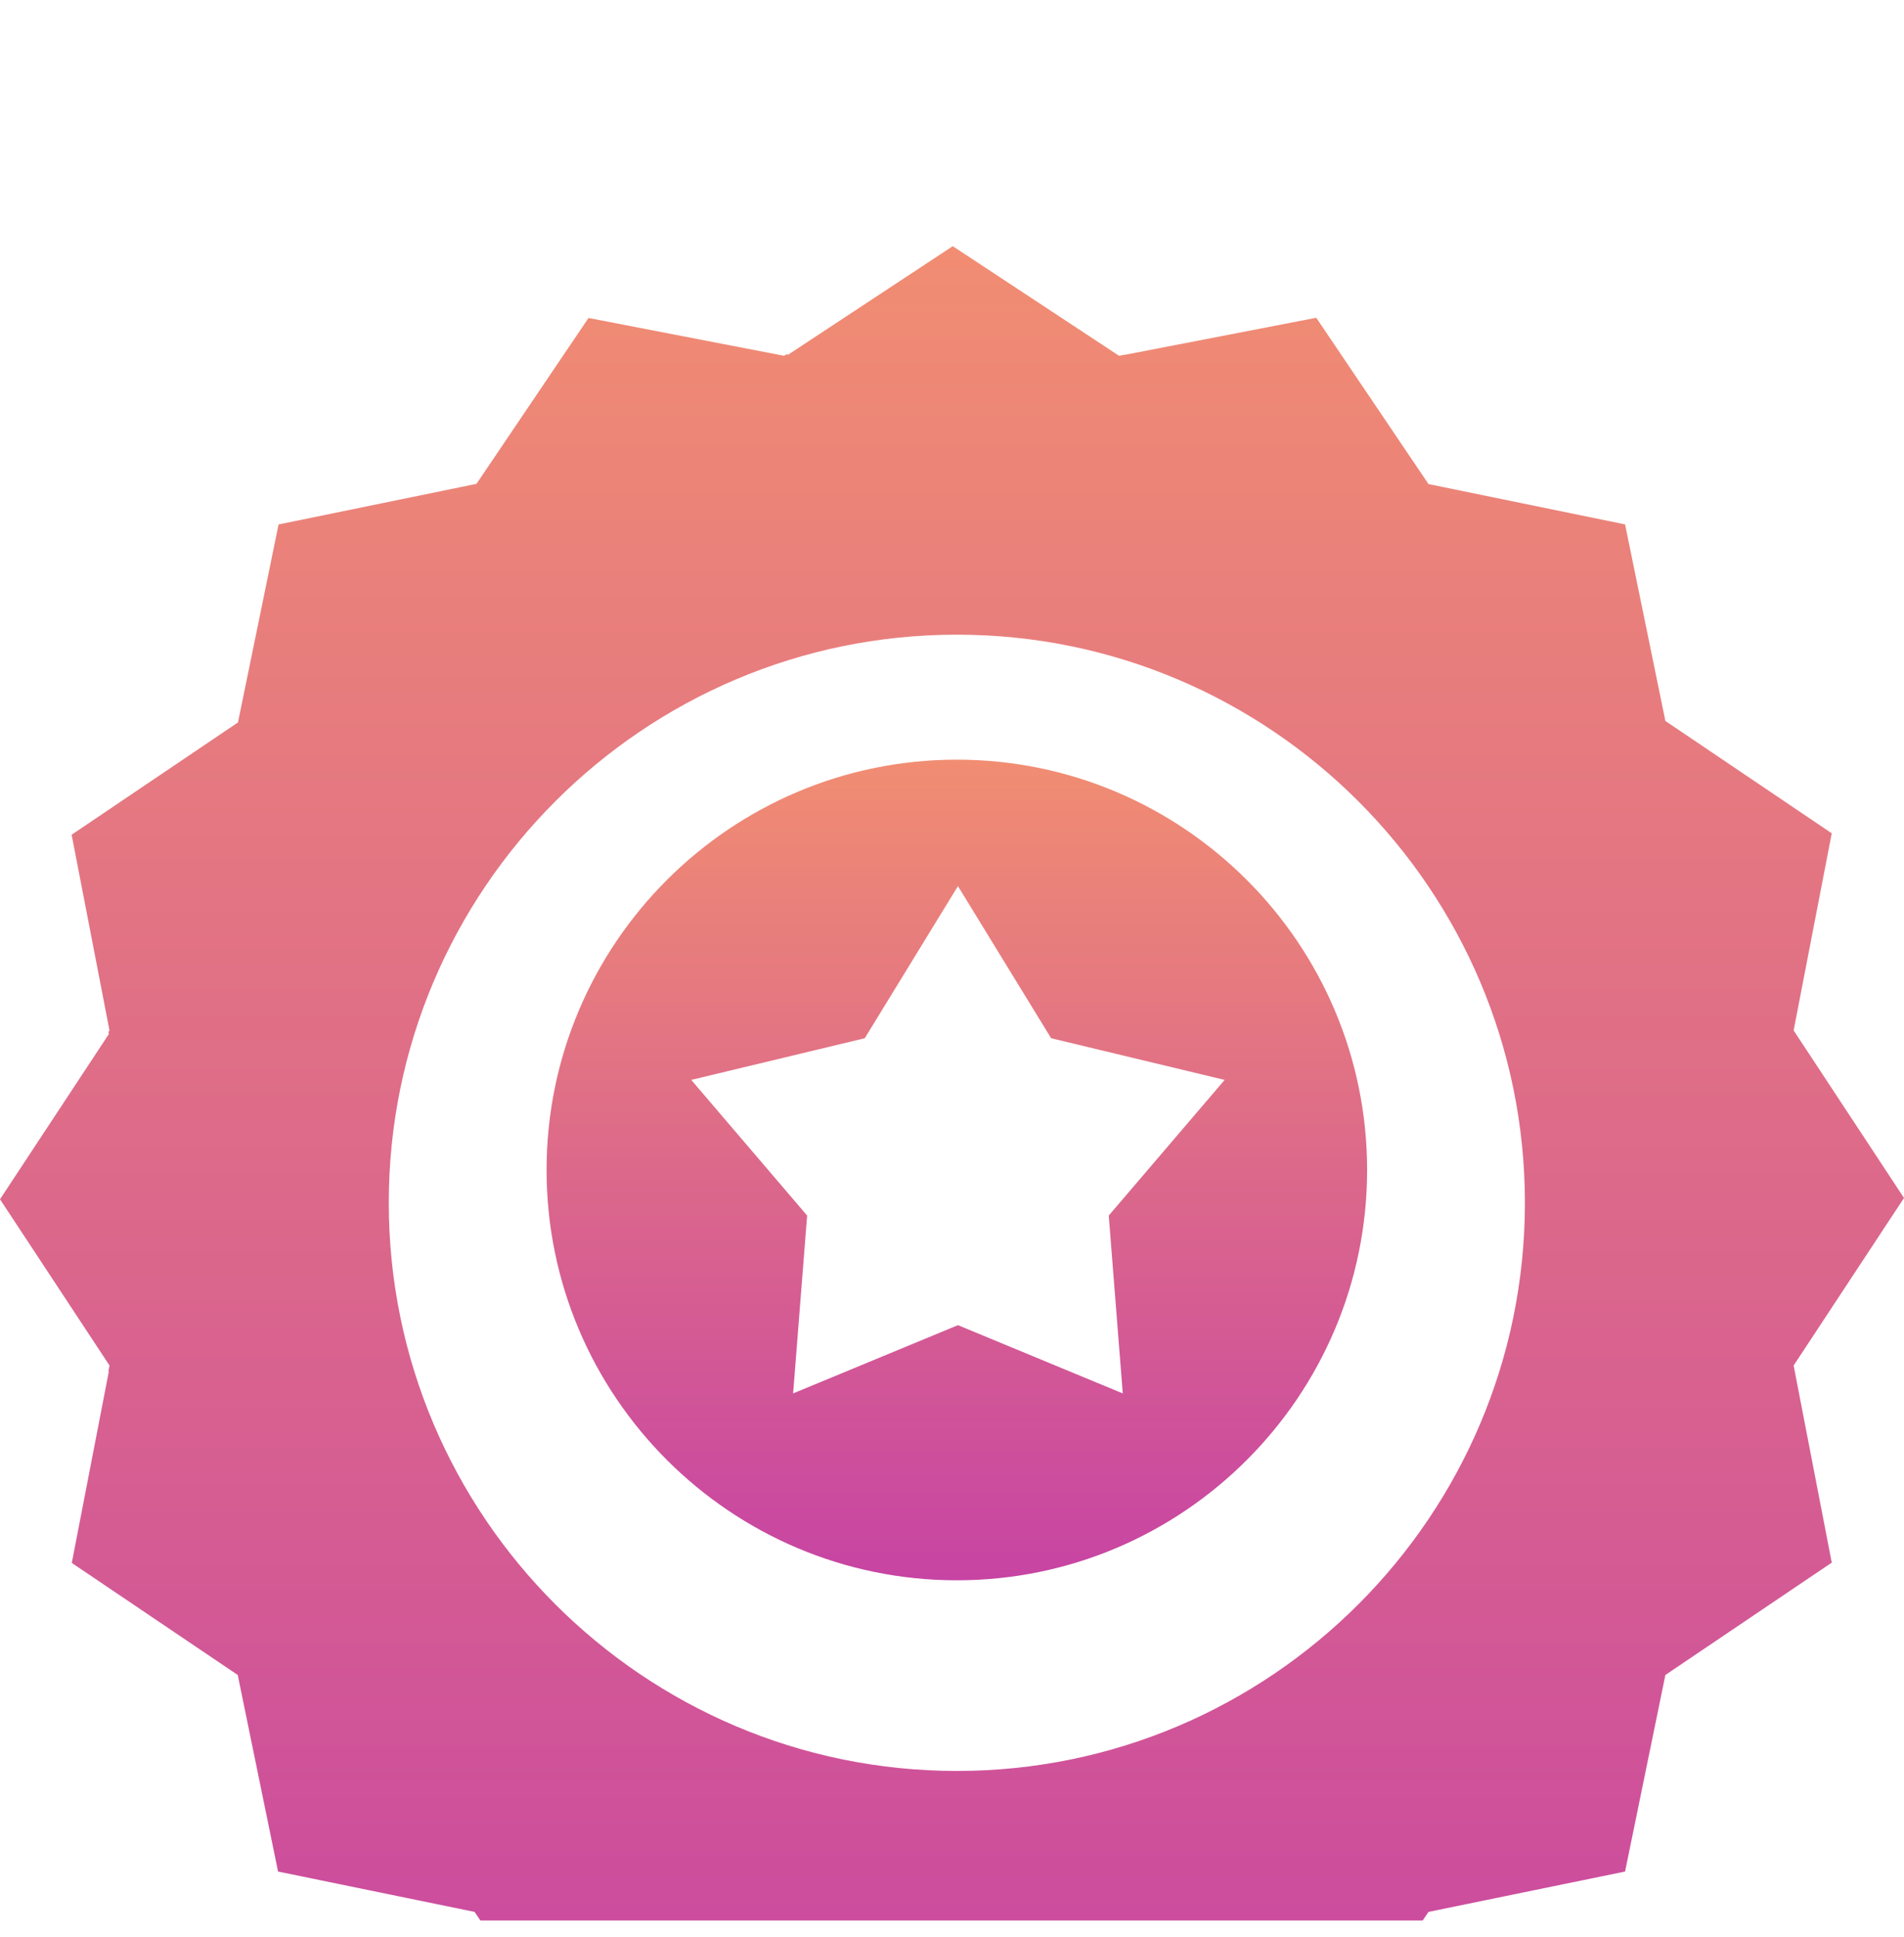 <svg width="58" height="59" viewBox="0 0 58 59" fill="none" xmlns="http://www.w3.org/2000/svg">
<g clip-path="url(#clip0_3114_16177)">
<g filter="url(#filter0_d_3114_16177)">
<path d="M29.148 17.138C22.257 17.138 16.65 22.744 16.65 29.635C16.65 36.527 22.257 42.133 29.148 42.133C36.039 42.133 41.645 36.527 41.645 29.635C41.645 22.744 36.039 17.138 29.148 17.138ZM34.202 36.441L29.181 34.362L24.16 36.441L24.587 31.024L21.057 26.892L26.342 25.623L29.181 20.989L32.02 25.623L37.305 26.892L33.775 31.024L34.202 36.441Z" fill="url(#paint0_linear_3114_16177)"/>
</g>
<g filter="url(#filter1_di_3114_16177)">
<path d="M50.731 44.017L55.799 40.595L54.638 34.591L58 29.488L54.638 24.385L55.799 18.381L50.731 14.959L49.503 8.972L43.515 7.744L40.096 2.679L34.286 3.803L34.282 3.799L34.089 3.837L29.023 0.498L24.009 3.803L23.952 3.792L23.884 3.837L17.927 2.685L14.515 7.737L8.486 8.974L7.249 15.004L2.182 18.425L3.335 24.385L3.303 24.435L3.315 24.497L0 29.528L3.336 34.591L3.303 34.758L3.315 34.775L2.187 40.604L7.242 44.017L8.47 50.004L14.457 51.233L17.88 56.301L23.884 55.139L28.987 58.502L34.09 55.139L40.094 56.301L43.515 51.233L49.503 50.004L50.731 44.017ZM29.148 46.94C19.606 46.94 11.843 39.177 11.843 29.636C11.843 20.094 19.606 12.331 29.148 12.331C38.689 12.331 46.452 20.094 46.452 29.636C46.452 39.177 38.689 46.94 29.148 46.94Z" fill="url(#paint1_linear_3114_16177)"/>
</g>
</g>
<defs>
<filter id="filter0_d_3114_16177" x="12.15" y="17.138" width="33.996" height="35.495" filterUnits="userSpaceOnUse" color-interpolation-filters="sRGB">
<feFlood flood-opacity="0" result="BackgroundImageFix"/>
<feColorMatrix in="SourceAlpha" type="matrix" values="0 0 0 0 0 0 0 0 0 0 0 0 0 0 0 0 0 0 127 0" result="hardAlpha"/>
<feOffset dy="6"/>
<feGaussianBlur stdDeviation="2.25"/>
<feComposite in2="hardAlpha" operator="out"/>
<feColorMatrix type="matrix" values="0 0 0 0 0 0 0 0 0 0 0 0 0 0 0 0 0 0 0.1 0"/>
<feBlend mode="normal" in2="BackgroundImageFix" result="effect1_dropShadow_3114_16177"/>
<feBlend mode="normal" in="SourceGraphic" in2="effect1_dropShadow_3114_16177" result="shape"/>
</filter>
<filter id="filter1_di_3114_16177" x="-4.5" y="0.498" width="67" height="68.503" filterUnits="userSpaceOnUse" color-interpolation-filters="sRGB">
<feFlood flood-opacity="0" result="BackgroundImageFix"/>
<feColorMatrix in="SourceAlpha" type="matrix" values="0 0 0 0 0 0 0 0 0 0 0 0 0 0 0 0 0 0 127 0" result="hardAlpha"/>
<feOffset dy="6"/>
<feGaussianBlur stdDeviation="2.25"/>
<feComposite in2="hardAlpha" operator="out"/>
<feColorMatrix type="matrix" values="0 0 0 0 0 0 0 0 0 0 0 0 0 0 0 0 0 0 0.1 0"/>
<feBlend mode="normal" in2="BackgroundImageFix" result="effect1_dropShadow_3114_16177"/>
<feBlend mode="normal" in="SourceGraphic" in2="effect1_dropShadow_3114_16177" result="shape"/>
<feColorMatrix in="SourceAlpha" type="matrix" values="0 0 0 0 0 0 0 0 0 0 0 0 0 0 0 0 0 0 127 0" result="hardAlpha"/>
<feOffset dy="1"/>
<feComposite in2="hardAlpha" operator="arithmetic" k2="-1" k3="1"/>
<feColorMatrix type="matrix" values="0 0 0 0 1 0 0 0 0 1 0 0 0 0 1 0 0 0 0.25 0"/>
<feBlend mode="normal" in2="shape" result="effect2_innerShadow_3114_16177"/>
</filter>
<linearGradient id="paint0_linear_3114_16177" x1="29.148" y1="17.138" x2="29.148" y2="42.133" gradientUnits="userSpaceOnUse">
<stop stop-color="#F18D72"/>
<stop offset="1" stop-color="#C744A3"/>
</linearGradient>
<linearGradient id="paint1_linear_3114_16177" x1="29" y1="0.498" x2="29" y2="58.502" gradientUnits="userSpaceOnUse">
<stop stop-color="#F18D72"/>
<stop offset="1" stop-color="#C744A3"/>
</linearGradient>
<clipPath id="clip0_3114_16177">
<rect width="58" height="58.003" fill="white" transform="translate(0 0.498)"/>
</clipPath>
</defs>
</svg>
